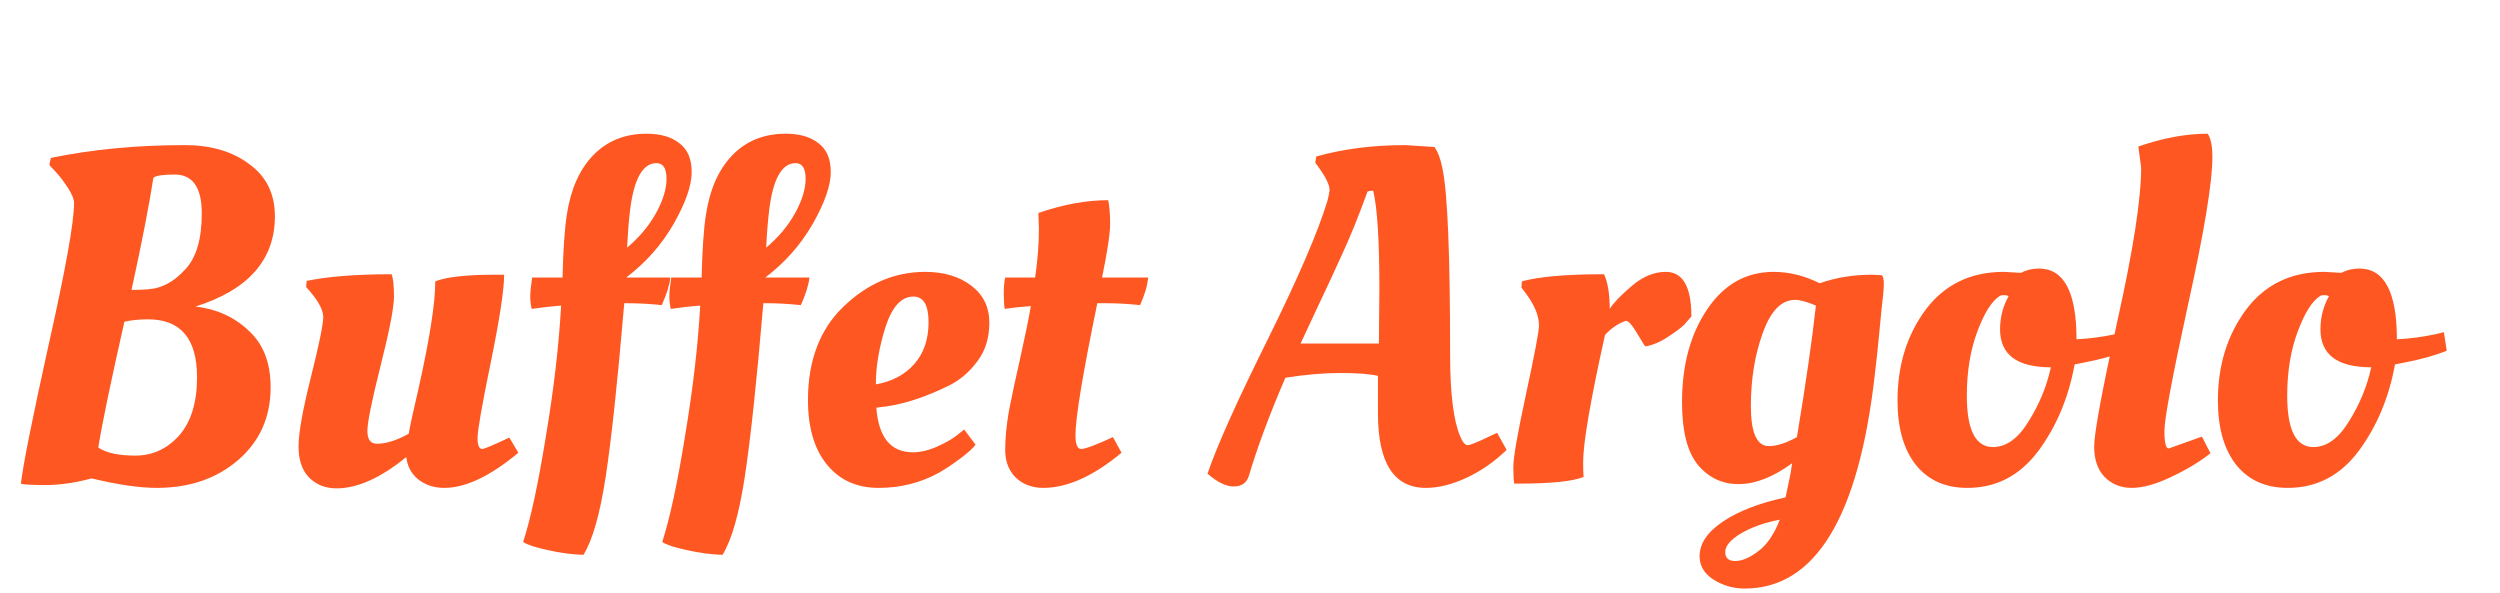 <svg width="337" height="80" viewBox="0 0 337 80" fill="none" xmlns="http://www.w3.org/2000/svg">
<path d="M21.12 65.768C18.816 65.768 15.893 65.341 12.352 64.488C10.133 65.085 8.064 65.384 6.144 65.384C4.224 65.384 3.115 65.32 2.816 65.192C3.115 62.632 4.373 56.339 6.592 46.312C8.853 36.243 9.984 29.928 9.984 27.368C9.984 26.856 9.707 26.173 9.152 25.32C8.597 24.467 8.043 23.741 7.488 23.144L6.656 22.248L6.848 21.288C12.437 20.136 18.453 19.56 24.896 19.56C28.437 19.56 31.339 20.413 33.6 22.12C35.904 23.784 37.056 26.131 37.056 29.16C37.056 35.005 33.493 39.059 26.368 41.32C29.227 41.661 31.616 42.749 33.536 44.584C35.499 46.376 36.48 48.915 36.48 52.2C36.48 56.211 35.029 59.475 32.128 61.992C29.227 64.509 25.557 65.768 21.12 65.768ZM19.968 43.048C18.773 43.048 17.707 43.155 16.768 43.368C14.933 51.475 13.76 57.128 13.248 60.328C14.315 61.053 15.979 61.416 18.24 61.416C20.544 61.416 22.507 60.52 24.128 58.728C25.749 56.893 26.56 54.269 26.56 50.856C26.56 45.651 24.363 43.048 19.968 43.048ZM23.552 23.528C21.931 23.528 20.971 23.677 20.672 23.976C20.075 27.816 19.093 32.851 17.728 39.08C19.435 39.08 20.629 38.973 21.312 38.76C21.995 38.547 22.592 38.269 23.104 37.928C23.659 37.587 24.277 37.053 24.96 36.328C26.453 34.749 27.2 32.232 27.2 28.776C27.2 25.277 25.984 23.528 23.552 23.528ZM40.245 60.2C40.245 58.365 40.799 55.251 41.908 50.856C43.018 46.419 43.572 43.709 43.572 42.728C43.572 41.704 42.804 40.36 41.269 38.696L41.333 37.864C44.234 37.267 48.053 36.968 52.788 36.968C53.002 37.523 53.108 38.525 53.108 39.976C53.108 41.427 52.511 44.52 51.316 49.256C50.122 53.992 49.525 56.936 49.525 58.088C49.525 59.24 49.951 59.816 50.804 59.816C52.042 59.816 53.471 59.368 55.093 58.472C55.263 57.448 55.69 55.485 56.373 52.584C57.908 45.757 58.676 40.872 58.676 37.928C60.17 37.331 62.858 37.032 66.74 37.032H67.957C67.957 39.037 67.359 42.963 66.165 48.808C64.97 54.611 64.373 58.024 64.373 59.048C64.373 60.029 64.586 60.52 65.013 60.52C65.269 60.52 66.484 60.008 68.66 58.984L69.876 61.032C66.079 64.189 62.751 65.768 59.892 65.768C58.527 65.768 57.354 65.384 56.373 64.616C55.434 63.848 54.901 62.845 54.773 61.608C51.316 64.424 48.181 65.832 45.364 65.832C43.871 65.832 42.634 65.341 41.653 64.36C40.714 63.379 40.245 61.992 40.245 60.2ZM90.358 37.416C90.273 38.355 89.889 39.592 89.206 41.128C87.585 40.957 85.985 40.872 84.406 40.872H84.15C83.254 51.411 82.422 59.197 81.654 64.232C80.886 69.267 79.883 72.787 78.646 74.792C77.11 74.749 75.51 74.536 73.846 74.152C72.225 73.811 71.115 73.448 70.518 73.064C71.542 69.907 72.566 65.149 73.59 58.792C74.657 52.435 75.339 46.568 75.638 41.192C74.443 41.277 73.121 41.427 71.67 41.64C71.542 41.085 71.478 40.531 71.478 39.976C71.478 39.379 71.563 38.525 71.734 37.416H75.83C75.915 33.704 76.107 30.888 76.406 28.968C76.918 25.555 78.091 22.888 79.926 20.968C81.803 19.005 84.214 18.024 87.158 18.024C89.035 18.024 90.507 18.451 91.574 19.304C92.683 20.115 93.238 21.416 93.238 23.208C93.238 25 92.427 27.325 90.806 30.184C89.185 33 87.051 35.411 84.406 37.416H90.358ZM84.534 33.384C86.198 31.976 87.499 30.419 88.438 28.712C89.377 27.005 89.846 25.469 89.846 24.104C89.846 22.696 89.398 21.992 88.502 21.992C86.625 21.992 85.43 24.147 84.918 28.456C84.747 29.907 84.619 31.549 84.534 33.384ZM109.108 37.416C109.023 38.355 108.639 39.592 107.956 41.128C106.335 40.957 104.735 40.872 103.156 40.872H102.9C102.004 51.411 101.172 59.197 100.404 64.232C99.636 69.267 98.633 72.787 97.396 74.792C95.86 74.749 94.26 74.536 92.596 74.152C90.975 73.811 89.865 73.448 89.268 73.064C90.292 69.907 91.316 65.149 92.34 58.792C93.407 52.435 94.089 46.568 94.388 41.192C93.193 41.277 91.871 41.427 90.42 41.64C90.292 41.085 90.228 40.531 90.228 39.976C90.228 39.379 90.313 38.525 90.484 37.416H94.58C94.665 33.704 94.857 30.888 95.156 28.968C95.668 25.555 96.841 22.888 98.676 20.968C100.553 19.005 102.964 18.024 105.908 18.024C107.785 18.024 109.257 18.451 110.324 19.304C111.433 20.115 111.988 21.416 111.988 23.208C111.988 25 111.177 27.325 109.556 30.184C107.935 33 105.801 35.411 103.156 37.416H109.108ZM103.284 33.384C104.948 31.976 106.249 30.419 107.188 28.712C108.127 27.005 108.596 25.469 108.596 24.104C108.596 22.696 108.148 21.992 107.252 21.992C105.375 21.992 104.18 24.147 103.668 28.456C103.497 29.907 103.369 31.549 103.284 33.384ZM108.914 53.928C108.914 48.595 110.514 44.392 113.714 41.32C116.957 38.205 120.626 36.648 124.722 36.648C127.239 36.648 129.309 37.267 130.93 38.504C132.551 39.741 133.362 41.405 133.362 43.496C133.362 45.544 132.829 47.272 131.762 48.68C130.738 50.088 129.479 51.176 127.986 51.944C124.957 53.437 122.183 54.376 119.666 54.76L118.13 54.952C118.429 58.963 120.071 60.968 123.058 60.968C124.082 60.968 125.17 60.712 126.322 60.2C127.474 59.688 128.37 59.176 129.01 58.664L129.97 57.896L131.506 59.944C131.165 60.413 130.482 61.032 129.458 61.8C128.434 62.568 127.474 63.208 126.578 63.72C124.103 65.085 121.394 65.768 118.45 65.768C115.506 65.768 113.181 64.723 111.474 62.632C109.767 60.541 108.914 57.64 108.914 53.928ZM118.066 51.816C120.242 51.432 121.97 50.515 123.25 49.064C124.53 47.613 125.17 45.736 125.17 43.432C125.17 41.128 124.487 39.976 123.122 39.976C121.501 39.976 120.242 41.363 119.346 44.136C118.493 46.867 118.066 49.427 118.066 51.816ZM154.765 37.416C154.679 38.483 154.317 39.72 153.677 41.128C152.055 40.957 150.519 40.872 149.069 40.872H147.917C145.954 50.387 144.973 56.317 144.973 58.664C144.973 59.901 145.229 60.52 145.741 60.52C146.295 60.52 147.725 59.987 150.029 58.92L151.181 61.032C147.383 64.189 143.863 65.768 140.621 65.768C139.127 65.768 137.89 65.299 136.909 64.36C135.97 63.421 135.501 62.184 135.501 60.648C135.501 59.069 135.671 57.299 136.013 55.336C136.397 53.373 136.909 50.984 137.549 48.168C138.189 45.309 138.658 43.005 138.957 41.256C137.378 41.384 136.205 41.512 135.437 41.64C135.351 41.128 135.309 40.445 135.309 39.592C135.309 38.696 135.373 37.971 135.501 37.416H139.533C139.874 35.112 140.045 32.936 140.045 30.888L139.981 28.904V28.712C143.309 27.56 146.445 26.984 149.389 26.984C149.559 27.837 149.645 28.904 149.645 30.184C149.645 31.464 149.282 33.875 148.557 37.416H154.765ZM168.34 64.168C168.041 65.107 167.359 65.576 166.292 65.576C165.268 65.576 164.095 65 162.772 63.848C164.052 60.093 166.761 54.056 170.9 45.736C175.039 37.373 177.727 31.123 178.964 26.984C179.135 26.301 179.22 25.832 179.22 25.576C179.22 24.936 178.751 23.955 177.812 22.632L177.3 21.928L177.428 21.096C181.055 20.072 185.065 19.56 189.46 19.56L193.364 19.816C193.833 20.456 194.196 21.437 194.452 22.76C195.135 26.003 195.476 34.344 195.476 47.784C195.476 52.989 195.924 56.659 196.82 58.792C197.161 59.603 197.503 60.008 197.844 60.008C198.185 60.008 199.231 59.581 200.98 58.728L201.812 58.344L203.092 60.648C201.471 62.227 199.657 63.485 197.652 64.424C195.689 65.32 193.876 65.768 192.212 65.768C187.903 65.768 185.748 62.419 185.748 55.72V50.664C184.639 50.408 182.953 50.28 180.692 50.28C178.431 50.28 175.956 50.493 173.268 50.92C171.135 55.869 169.492 60.285 168.34 64.168ZM185.876 46.312L185.94 38.888C185.94 32.403 185.663 28.008 185.108 25.704C184.767 25.704 184.511 25.747 184.34 25.832C183.145 29.117 182.015 31.912 180.948 34.216C179.924 36.477 178.793 38.909 177.556 41.512C176.361 44.072 175.615 45.672 175.316 46.312H185.876ZM204.575 65.192H204.127C204.042 64.851 203.999 64.083 203.999 62.888C203.999 61.651 204.575 58.365 205.727 53.032C206.879 47.699 207.455 44.648 207.455 43.88C207.455 42.557 206.858 41.107 205.663 39.528L205.087 38.76L205.151 37.928C207.455 37.288 211.146 36.968 216.223 36.968C216.735 38.077 216.991 39.635 216.991 41.64C217.46 40.872 218.442 39.848 219.935 38.568C221.428 37.288 222.964 36.648 224.543 36.648C226.847 36.648 227.999 38.653 227.999 42.664C227.786 42.92 227.487 43.261 227.103 43.688C226.762 44.072 226.036 44.627 224.927 45.352C223.86 46.077 222.815 46.525 221.791 46.696C221.748 46.696 221.386 46.12 220.703 44.968C220.02 43.816 219.508 43.24 219.167 43.24C218.1 43.624 217.162 44.264 216.351 45.16C214.388 53.992 213.407 59.709 213.407 62.312C213.407 63.251 213.428 63.912 213.471 64.296C211.978 64.893 209.012 65.192 204.575 65.192ZM234.672 71.912C233.264 72.765 232.56 73.597 232.56 74.408C232.56 75.219 233.008 75.624 233.904 75.624C234.842 75.624 235.888 75.176 237.04 74.28C238.192 73.427 239.152 72.019 239.92 70.056C237.872 70.44 236.122 71.059 234.672 71.912ZM253.68 37.096C253.85 37.267 253.936 37.651 253.936 38.248C253.936 38.803 253.893 39.421 253.808 40.104C253.722 40.744 253.573 42.216 253.36 44.52C253.146 46.824 252.933 48.829 252.72 50.536C250.544 69.736 244.698 79.336 235.184 79.336C233.648 79.336 232.24 78.931 230.96 78.12C229.722 77.309 229.104 76.264 229.104 74.984C229.104 73.277 230.149 71.72 232.24 70.312C234.33 68.904 237.146 67.816 240.688 67.048C240.688 67.005 240.816 66.408 241.072 65.256C241.328 64.104 241.498 63.165 241.583 62.44C239.024 64.317 236.613 65.256 234.352 65.256C232.133 65.256 230.298 64.381 228.848 62.632C227.44 60.883 226.736 58.088 226.736 54.248C226.736 49.213 227.866 45.032 230.128 41.704C232.389 38.333 235.376 36.648 239.088 36.648C241.178 36.648 243.248 37.16 245.296 38.184C247.472 37.416 249.818 37.032 252.336 37.032L253.68 37.096ZM241.968 40.424C240.133 40.424 238.682 41.917 237.616 44.904C236.549 47.848 236.016 51.133 236.016 54.76C236.016 58.344 236.826 60.136 238.448 60.136C239.514 60.136 240.773 59.731 242.224 58.92C243.418 51.752 244.272 45.843 244.784 41.192C243.589 40.68 242.65 40.424 241.968 40.424ZM265.193 65.768C262.249 65.768 259.945 64.744 258.281 62.696C256.617 60.605 255.785 57.704 255.785 53.992C255.785 49.256 257.043 45.181 259.561 41.768C262.121 38.355 265.641 36.648 270.121 36.648L272.425 36.776C273.15 36.392 273.961 36.2 274.857 36.2C278.227 36.2 279.913 39.379 279.913 45.736C281.662 45.651 283.433 45.416 285.225 45.032L286.249 44.776L286.632 47.272C285.225 47.869 283.326 48.403 280.937 48.872L279.657 49.128C278.846 53.608 277.203 57.512 274.729 60.84C272.254 64.125 269.075 65.768 265.193 65.768ZM268.649 60.264C270.441 60.264 272.041 59.112 273.449 56.808C274.899 54.504 275.902 52.072 276.457 49.512C271.891 49.512 269.609 47.805 269.609 44.392C269.609 43.027 269.886 41.747 270.441 40.552L270.76 39.912C270.59 39.827 270.377 39.784 270.121 39.784C269.865 39.784 269.673 39.827 269.545 39.912C268.478 40.595 267.475 42.195 266.537 44.712C265.598 47.229 265.129 50.109 265.129 53.352C265.129 57.96 266.302 60.264 268.649 60.264ZM287.348 65.768C285.897 65.768 284.681 65.277 283.7 64.296C282.761 63.315 282.292 61.949 282.292 60.2C282.292 58.408 283.337 52.755 285.428 43.24C287.561 33.683 288.628 26.792 288.628 22.568L288.244 19.752C291.572 18.6 294.687 18.024 297.588 18.024C298.015 18.621 298.228 19.667 298.228 21.16C298.228 24.573 297.14 31.187 294.964 41C292.831 50.771 291.764 56.467 291.764 58.088C291.764 59.667 291.956 60.456 292.34 60.456L296.82 58.856L297.972 61.096C296.521 62.248 294.751 63.315 292.66 64.296C290.612 65.277 288.841 65.768 287.348 65.768ZM308.38 65.768C305.436 65.768 303.132 64.744 301.468 62.696C299.804 60.605 298.972 57.704 298.972 53.992C298.972 49.256 300.231 45.181 302.748 41.768C305.308 38.355 308.828 36.648 313.308 36.648L315.612 36.776C316.337 36.392 317.148 36.2 318.044 36.2C321.415 36.2 323.1 39.379 323.1 45.736C324.849 45.651 326.62 45.416 328.412 45.032L329.436 44.776L329.82 47.272C328.412 47.869 326.513 48.403 324.124 48.872L322.844 49.128C322.033 53.608 320.391 57.512 317.916 60.84C315.441 64.125 312.263 65.768 308.38 65.768ZM311.836 60.264C313.628 60.264 315.228 59.112 316.636 56.808C318.087 54.504 319.089 52.072 319.644 49.512C315.079 49.512 312.796 47.805 312.796 44.392C312.796 43.027 313.073 41.747 313.628 40.552L313.948 39.912C313.777 39.827 313.564 39.784 313.308 39.784C313.052 39.784 312.86 39.827 312.732 39.912C311.665 40.595 310.663 42.195 309.724 44.712C308.785 47.229 308.316 50.109 308.316 53.352C308.316 57.96 309.489 60.264 311.836 60.264Z" fill="#FE5722"/>
</svg>
